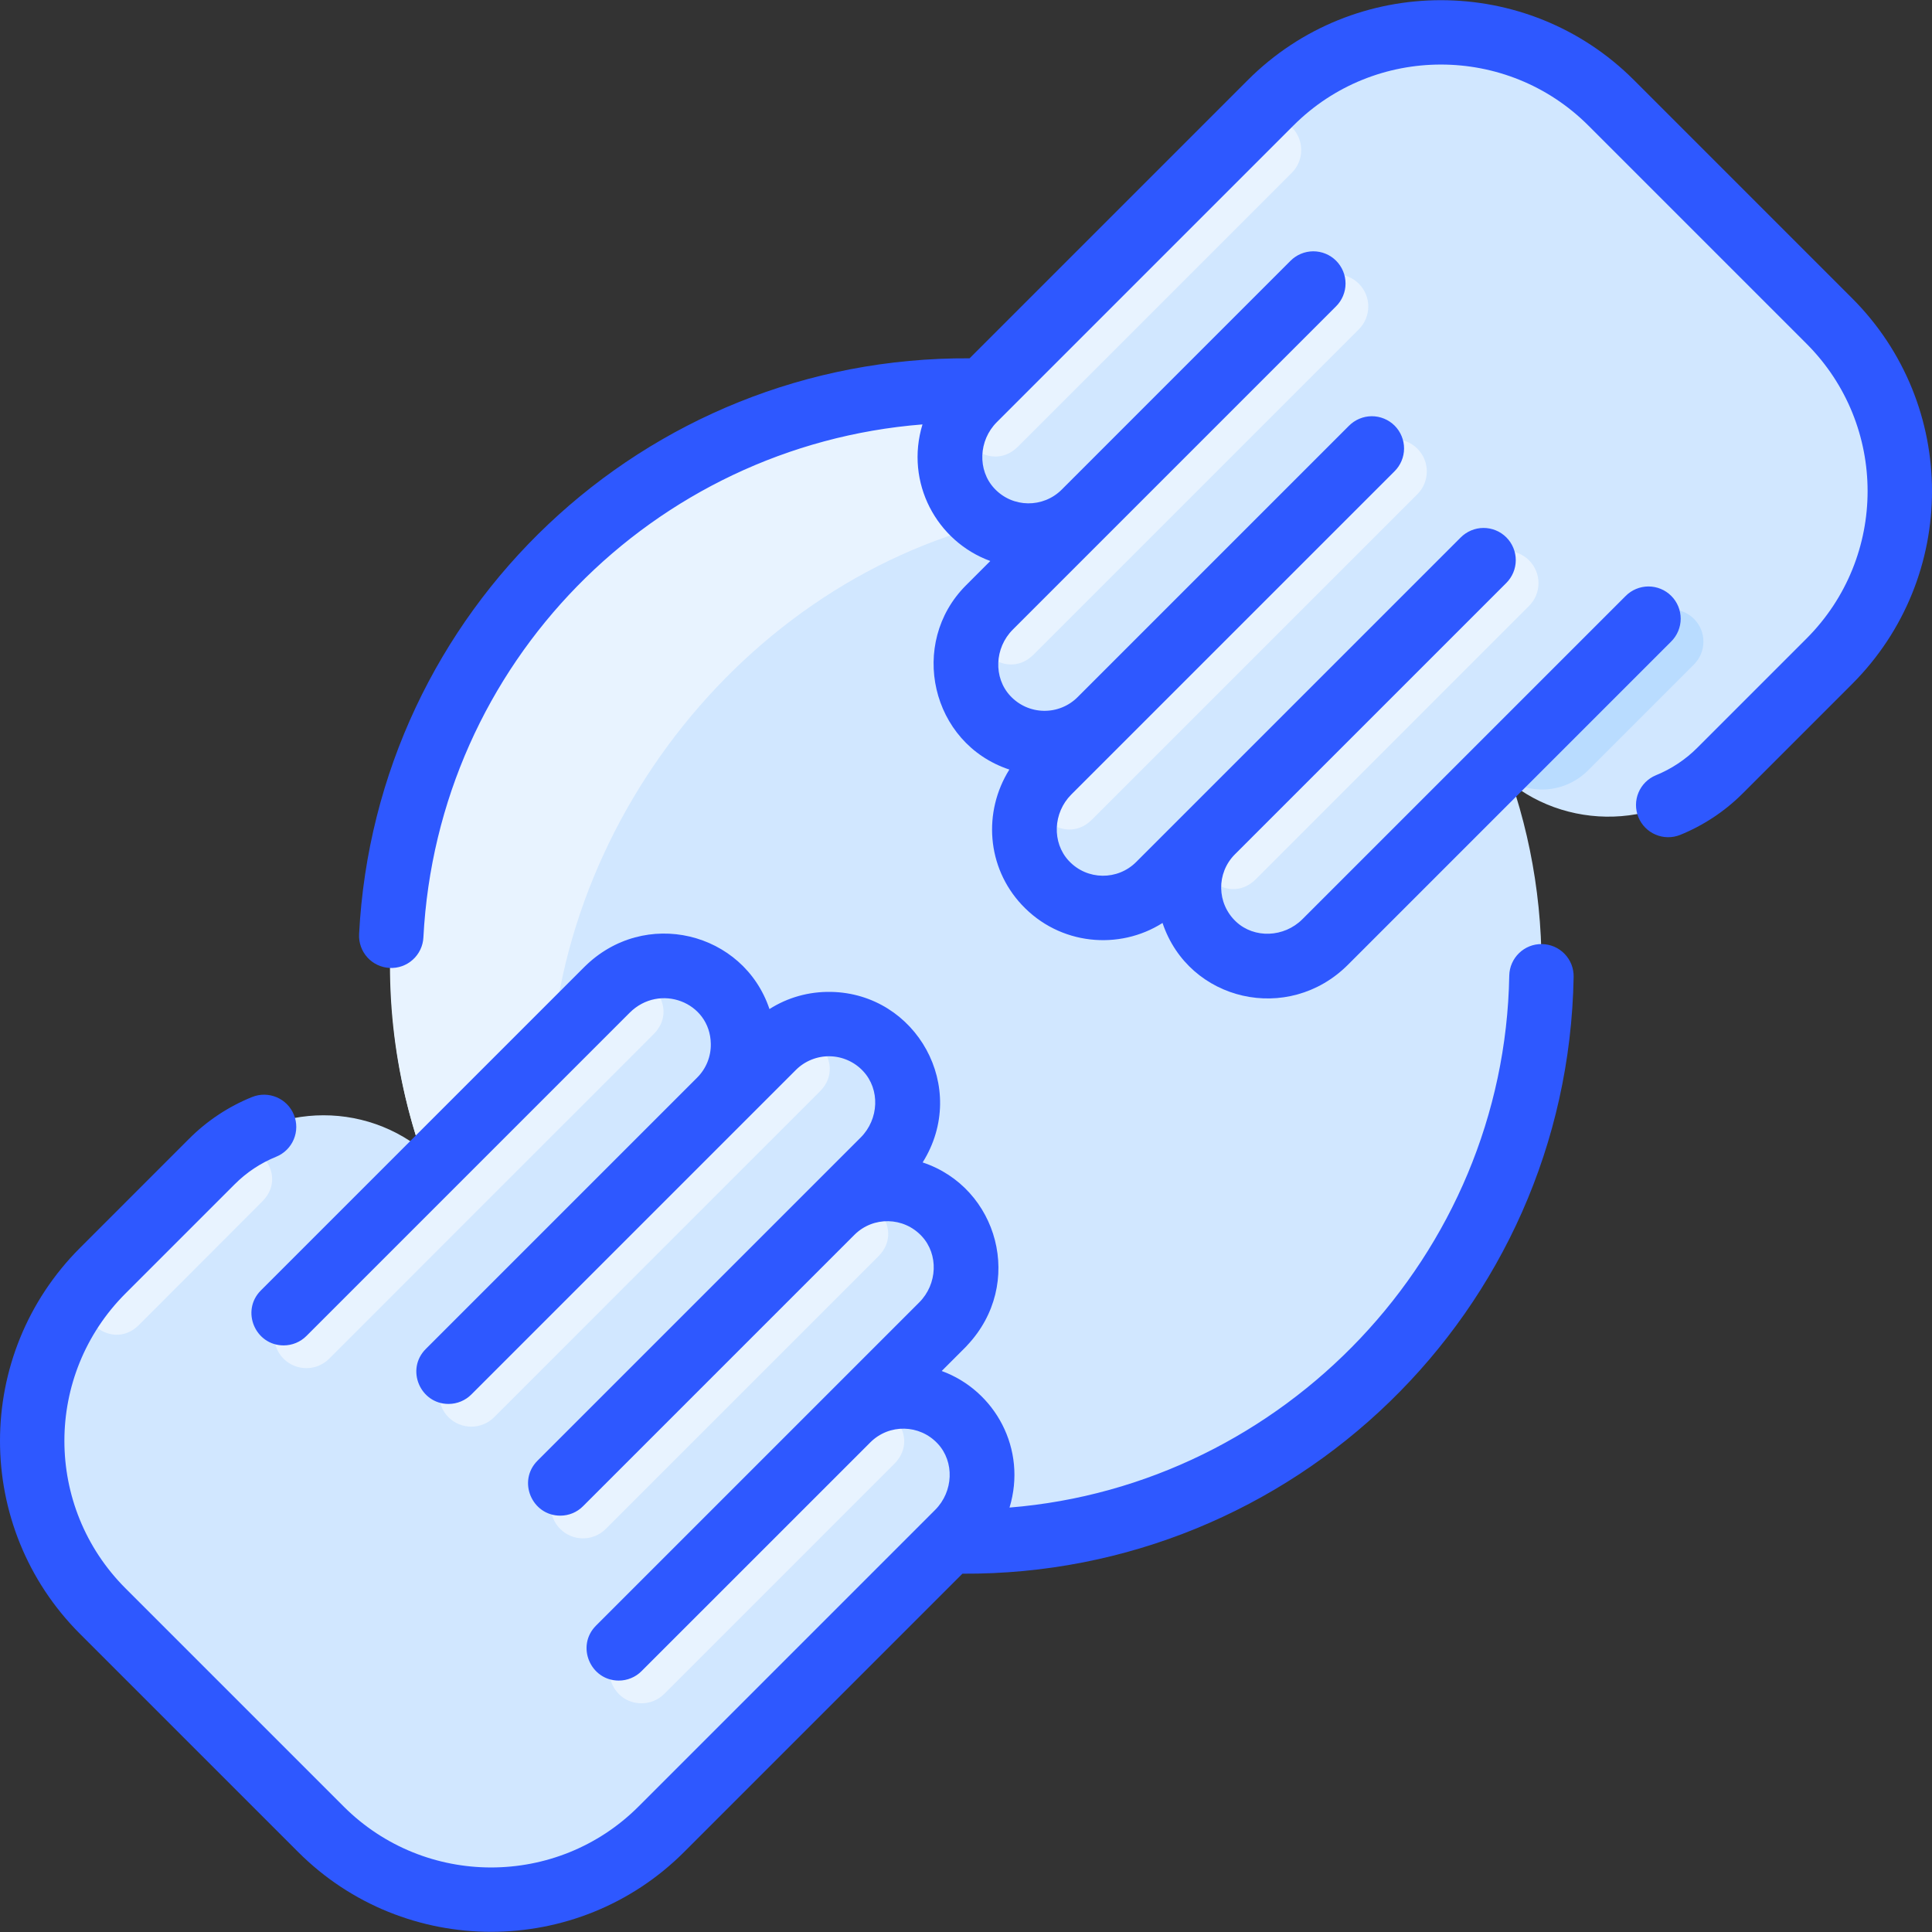 <svg width="80" height="80" viewBox="0 0 80 80" fill="none" xmlns="http://www.w3.org/2000/svg">
    <rect x="0" y="0" width="80" height="80" fill="#333333" stroke="none"/>
    <g clip-path="url(#clip0_67_244)">
        <path d="M40 63.832C53.162 63.832 63.832 53.162 63.832 40C63.832 26.838 53.162 16.168 40 16.168C26.838 16.168 16.168 26.838 16.168 40C16.168 53.162 26.838 63.832 40 63.832Z"
              fill="#D1E7FF"/>
        <path d="M41.291 21.607C30.236 24.287 22.156 35.283 22.789 46.648C22.966 49.828 18.45 50.678 17.426 47.661C12.083 31.912 24.202 15.701 40.702 16.178C43.911 16.271 44.411 20.851 41.291 21.607Z"
              fill="#E8F3FF"/>
        <path d="M75.745 27.386L71.228 31.902C68.577 34.553 64.369 34.354 61.977 31.902L54.873 39.005C53.619 40.26 51.576 40.352 50.278 39.143C48.925 37.879 48.876 35.752 50.191 34.435L47.988 36.637C46.683 37.943 44.548 37.915 43.28 36.552C42.112 35.296 42.163 33.357 43.282 32.099C43.517 31.867 42.432 32.942 45.565 29.809C44.26 31.114 42.125 31.085 40.857 29.722C39.698 28.477 39.73 26.531 40.865 25.264C40.952 25.166 42.173 23.95 44.905 21.218C43.6 22.523 41.465 22.494 40.195 21.131C38.987 19.833 39.08 17.79 40.334 16.536L52.614 4.256C56.508 0.362 62.821 0.362 66.714 4.256L75.745 13.287C79.638 17.18 79.638 23.493 75.745 27.386ZM39.667 63.464L27.386 75.744C23.493 79.638 17.18 79.638 13.287 75.744L4.256 66.713C0.364 62.822 0.364 56.507 4.256 52.614L8.772 48.098C11.321 45.549 15.462 45.537 18.022 48.096L25.128 40.995C26.263 39.858 28.048 39.677 29.338 40.552C30.953 41.608 31.298 44.018 29.848 45.525C29.518 45.867 31.263 44.113 32.013 43.363C33.314 42.061 35.442 42.083 36.721 43.448C37.941 44.759 37.822 46.804 36.582 48.044L34.436 50.191C35.566 49.061 37.319 48.931 38.592 49.803C40.283 50.949 40.454 53.327 39.085 54.789C39.042 54.838 39.319 54.558 35.096 58.782C36.42 57.457 38.562 57.528 39.805 58.869C41.014 60.167 40.92 62.21 39.667 63.464Z"
              fill="#D1E7FF"/>
        <path d="M25.272 40.858C26.541 39.728 28.271 41.617 27.069 42.819L13.629 56.262C13.379 56.512 13.039 56.652 12.686 56.652C12.332 56.652 11.993 56.512 11.742 56.262C11.222 55.741 11.222 54.897 11.742 54.376C21.251 44.853 25.158 40.96 25.272 40.858ZM10.863 49.747L5.754 54.864C4.561 56.061 2.701 54.346 3.819 53.078C4.218 52.626 9.041 47.843 9.058 47.827C10.333 46.696 12.068 48.542 10.863 49.747ZM32.157 43.225C33.428 42.098 35.155 43.988 33.954 45.189L20.459 58.686C20.208 58.935 19.869 59.075 19.515 59.075C19.162 59.075 18.822 58.935 18.572 58.686C18.052 58.164 18.052 57.32 18.572 56.799C18.589 56.782 32.107 43.27 32.157 43.225ZM34.579 50.055C35.849 48.928 37.575 50.819 36.374 52.019L25.083 63.31C24.833 63.56 24.494 63.7 24.14 63.7C23.787 63.7 23.447 63.56 23.197 63.31C22.677 62.789 22.676 61.945 23.197 61.424C35.214 49.39 34.464 50.157 34.579 50.055ZM35.24 58.645C36.511 57.519 38.237 59.408 37.036 60.609L27.506 70.14C27.383 70.264 27.235 70.362 27.074 70.429C26.912 70.496 26.738 70.53 26.563 70.53C25.379 70.53 24.783 69.091 25.62 68.253C35.678 58.183 35.099 58.77 35.24 58.645Z"
              fill="#E8F3FF"/>
        <path d="M70.145 27.512L65.752 31.905C64.754 32.903 63.08 33.005 61.98 31.905L68.258 25.626C68.509 25.376 68.848 25.236 69.202 25.236C69.555 25.236 69.895 25.376 70.145 25.626C70.395 25.876 70.535 26.215 70.535 26.569C70.535 26.923 70.394 27.262 70.145 27.512Z"
              fill="#B9DCFF"/>
        <path d="M63.316 25.089L51.998 36.408C50.792 37.614 48.914 35.889 50.035 34.603C50.044 34.591 61.396 23.236 61.429 23.203C61.949 22.683 62.794 22.683 63.316 23.203C63.565 23.453 63.706 23.792 63.706 24.146C63.706 24.5 63.565 24.839 63.316 25.089ZM58.691 20.464L45.213 33.941C44.008 35.145 42.135 33.429 43.247 32.138C43.259 32.125 56.014 19.366 56.804 18.578C57.055 18.328 57.394 18.188 57.748 18.188C58.101 18.188 58.44 18.328 58.691 18.578C58.941 18.828 59.081 19.168 59.081 19.521C59.081 19.875 58.941 20.214 58.691 20.464ZM56.268 13.635L42.797 27.106C41.59 28.313 39.713 26.587 40.834 25.3C40.844 25.288 54.381 11.748 54.381 11.748C54.632 11.499 54.971 11.358 55.324 11.358C55.678 11.358 56.017 11.499 56.268 11.748C56.517 11.999 56.658 12.338 56.658 12.692C56.658 13.045 56.517 13.384 56.268 13.635ZM53.489 5.27C53.613 5.394 53.712 5.541 53.779 5.703C53.846 5.865 53.88 6.038 53.88 6.214C53.88 6.389 53.846 6.562 53.779 6.724C53.712 6.886 53.613 7.033 53.489 7.157L42.149 18.496C40.957 19.69 39.047 18.02 40.217 16.655L51.603 5.27C51.853 5.02 52.193 4.88 52.546 4.88C52.9 4.88 53.239 5.02 53.489 5.27Z"
              fill="#E8F3FF"/>
        <path d="M76.687 12.345L67.656 3.313C63.249 -1.094 56.078 -1.094 51.672 3.313L40.148 14.837C26.648 14.759 15.562 25.29 14.869 38.68C14.851 39.033 14.973 39.379 15.21 39.642C15.447 39.904 15.778 40.062 16.132 40.08C16.485 40.099 16.831 39.976 17.093 39.739C17.356 39.502 17.514 39.171 17.532 38.818C18.119 27.47 27.044 18.457 38.198 17.574C37.463 19.99 38.791 22.421 41.006 23.23L39.997 24.24C37.609 26.628 38.539 30.786 41.795 31.866C40.699 33.618 40.857 35.906 42.304 37.46C43.88 39.152 46.353 39.353 48.138 38.218C49.225 41.463 53.344 42.42 55.816 39.948L69.198 26.566C69.323 26.442 69.422 26.295 69.49 26.133C69.558 25.971 69.593 25.797 69.594 25.622C69.594 25.446 69.56 25.272 69.493 25.109C69.426 24.947 69.328 24.799 69.203 24.675C69.079 24.55 68.931 24.452 68.769 24.385C68.606 24.318 68.432 24.284 68.256 24.284C68.081 24.285 67.907 24.32 67.745 24.388C67.583 24.456 67.436 24.555 67.312 24.681L53.93 38.062C53.17 38.822 51.94 38.87 51.186 38.168C50.373 37.41 50.364 36.148 51.134 35.377L62.369 24.143C62.494 24.019 62.593 23.872 62.661 23.71C62.729 23.548 62.764 23.374 62.765 23.198C62.766 23.022 62.731 22.848 62.664 22.686C62.597 22.523 62.499 22.376 62.374 22.251C62.25 22.127 62.103 22.029 61.94 21.962C61.778 21.895 61.603 21.86 61.428 21.861C61.252 21.861 61.078 21.897 60.916 21.965C60.754 22.033 60.607 22.132 60.483 22.257L47.046 35.694C46.282 36.459 45.017 36.461 44.255 35.643C43.554 34.889 43.601 33.658 44.361 32.898L57.743 19.517C57.868 19.393 57.967 19.246 58.035 19.084C58.103 18.922 58.139 18.748 58.139 18.572C58.14 18.396 58.105 18.222 58.038 18.06C57.971 17.897 57.873 17.75 57.749 17.625C57.624 17.501 57.477 17.403 57.314 17.336C57.152 17.269 56.978 17.234 56.802 17.235C56.626 17.235 56.452 17.271 56.29 17.339C56.128 17.407 55.981 17.506 55.857 17.631L44.622 28.866C44.438 29.05 44.219 29.196 43.977 29.293C43.736 29.391 43.477 29.438 43.216 29.433C42.956 29.429 42.699 29.371 42.461 29.265C42.224 29.158 42.01 29.005 41.833 28.814C41.131 28.061 41.178 26.83 41.937 26.071L55.32 12.688C55.445 12.564 55.544 12.417 55.612 12.255C55.68 12.093 55.716 11.919 55.716 11.743C55.717 11.568 55.682 11.393 55.615 11.231C55.548 11.069 55.45 10.921 55.326 10.797C55.201 10.672 55.054 10.574 54.891 10.507C54.729 10.44 54.554 10.406 54.379 10.406C54.203 10.407 54.029 10.442 53.867 10.51C53.705 10.578 53.558 10.677 53.434 10.802L43.962 20.275C43.197 21.039 41.933 21.041 41.172 20.223C40.47 19.47 40.517 18.238 41.277 17.479L53.558 5.198C56.925 1.831 62.403 1.831 65.77 5.198L74.802 14.23C78.177 17.605 78.177 23.067 74.802 26.443L70.286 30.959C69.795 31.452 69.209 31.841 68.564 32.103C68.239 32.238 67.981 32.496 67.846 32.82C67.71 33.145 67.709 33.509 67.841 33.835C67.973 34.161 68.228 34.421 68.551 34.559C68.874 34.698 69.239 34.703 69.566 34.574C70.542 34.178 71.428 33.59 72.172 32.844L76.688 28.328C81.104 23.911 81.105 16.762 76.687 12.345Z"
              fill="#2E58FF"/>
        <path d="M63.851 39.092C63.117 39.076 62.508 39.665 62.495 40.401C62.293 51.98 53.17 61.506 41.802 62.425C42.538 60.005 41.205 57.577 38.994 56.77C40.164 55.6 39.985 55.781 40.049 55.709C42.446 53.165 41.331 49.171 38.205 48.134C40.143 45.037 37.946 41.135 34.406 41.072C33.489 41.056 32.614 41.304 31.862 41.783C30.792 38.59 26.689 37.548 24.184 40.052L10.802 53.434C9.96 54.277 10.568 55.71 11.745 55.71C11.92 55.71 12.094 55.676 12.255 55.609C12.417 55.542 12.564 55.444 12.688 55.32L26.07 41.938C27.31 40.697 29.402 41.486 29.433 43.218C29.439 43.478 29.391 43.737 29.294 43.979C29.196 44.22 29.051 44.439 28.866 44.623L17.631 55.858C16.788 56.7 17.397 58.134 18.574 58.134C18.749 58.134 18.922 58.099 19.084 58.032C19.246 57.965 19.393 57.867 19.517 57.743L32.954 44.306C33.138 44.121 33.358 43.976 33.599 43.879C33.841 43.781 34.1 43.733 34.36 43.738C34.621 43.743 34.878 43.8 35.115 43.907C35.353 44.013 35.567 44.166 35.744 44.358C36.446 45.111 36.399 46.342 35.639 47.102L22.257 60.484C21.414 61.326 22.023 62.76 23.2 62.76C23.375 62.76 23.548 62.726 23.71 62.659C23.872 62.592 24.019 62.493 24.142 62.369L35.377 51.134C36.16 50.353 37.421 50.385 38.167 51.187C38.869 51.94 38.822 53.17 38.063 53.93L24.68 67.313C23.837 68.155 24.446 69.589 25.623 69.589C25.798 69.589 25.971 69.555 26.133 69.487C26.295 69.421 26.442 69.322 26.565 69.198L36.038 59.726C36.818 58.946 38.08 58.974 38.828 59.778C39.53 60.531 39.482 61.762 38.722 62.522L26.442 74.802C23.075 78.169 17.597 78.17 14.229 74.802L5.198 65.771C1.823 62.395 1.822 56.933 5.198 53.558L9.714 49.042C10.205 48.548 10.791 48.159 11.436 47.898C11.598 47.832 11.746 47.735 11.871 47.612C11.995 47.489 12.095 47.343 12.163 47.181C12.231 47.02 12.267 46.847 12.268 46.672C12.269 46.497 12.236 46.323 12.17 46.161C11.894 45.479 11.116 45.15 10.434 45.427C9.458 45.822 8.571 46.41 7.828 47.156L3.313 51.672C-1.104 56.089 -1.105 63.238 3.313 67.656L12.345 76.687C16.751 81.094 23.921 81.094 28.328 76.687L39.852 65.163C53.509 65.242 64.918 54.357 65.161 40.448C65.164 40.273 65.133 40.099 65.069 39.936C65.004 39.773 64.909 39.624 64.787 39.498C64.666 39.373 64.52 39.272 64.36 39.202C64.199 39.132 64.026 39.095 63.851 39.092Z"
              fill="#2E58FF"/>
    </g>
    <defs>
        <clipPath id="clip0_67_244">
            <rect width="80" height="80" fill="white"/>
        </clipPath>
    </defs>
</svg>
